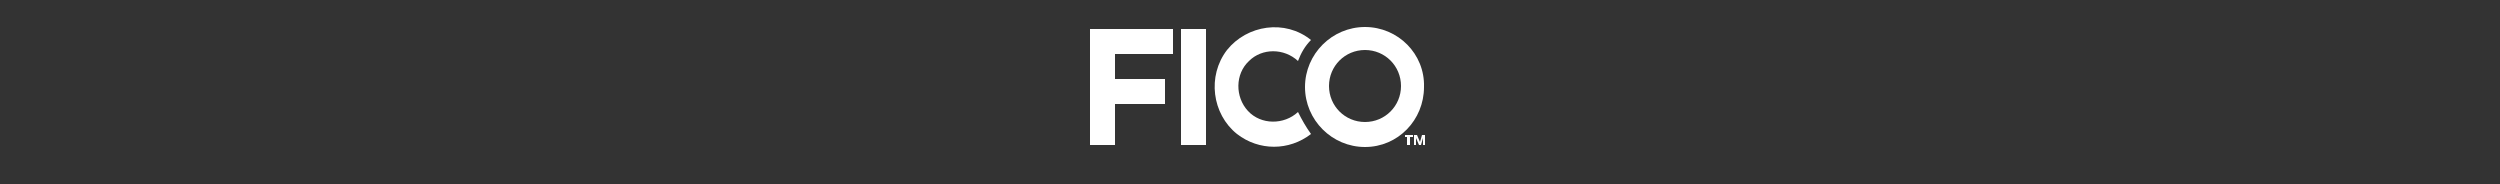 <?xml version="1.0" encoding="utf-8"?>
<!-- Generator: Adobe Illustrator 22.1.0, SVG Export Plug-In . SVG Version: 6.00 Build 0)  -->
<svg version="1.1" id="Layer_1" xmlns="http://www.w3.org/2000/svg" xmlns:xlink="http://www.w3.org/1999/xlink" x="0px" y="0px"
	 viewBox="0 0 250 18.4" style="enable-background:new 0 0 250 18.4;" xml:space="preserve">
<rect x="0" y="0" width="250" height="18.4" fill="#333333" stroke="none"/>
<style type="text/css">
	.st0{fill:#FFFFFF;}
	.st1{clip-path:url(#SVGID_2_);}
</style>
<g>
	<title>fico white</title>
	<g id="FICO_logo">
		<g id="g3420">
			<g id="g1019">
				<path id="path1021" class="st0" d="M117.3,5.4V2.9H109v11.6h2.5v-4.1h5V7.9h-5V5.4L117.3,5.4L117.3,5.4z"/>
			</g>
			<path id="path1023" class="st0" d="M120.6,14.5h-2.5V2.9h2.5V14.5z"/>
			<g id="g1025">
				<g>
					<g>
						<defs>
							<rect id="SVGID_1_" x="115.1" y="0" width="31.9" height="18.4"/>
						</defs>
						<clipPath id="SVGID_2_">
							<use xlink:href="#SVGID_1_"  style="overflow:visible;"/>
						</clipPath>
						<g class="st1">
							<g id="g1027">
								<g id="g1033">
									<path id="path1035" class="st0" d="M129.8,11.2c-1.4,1.3-3.7,1.3-5-0.1c-1.3-1.4-1.3-3.7,0.1-5c1.3-1.3,3.5-1.3,4.9,0
										c0.3-0.8,0.7-1.5,1.3-2.1c-2.6-2.1-6.4-1.5-8.4,1c-2,2.6-1.5,6.4,1,8.4c2.2,1.7,5.2,1.7,7.4,0
										C130.6,12.7,130.2,12,129.8,11.2"/>
								</g>
								<g id="g1037">
									<path id="path1039" class="st0" d="M136.5,12.2c-2,0-3.6-1.6-3.6-3.6s1.6-3.6,3.6-3.6s3.6,1.6,3.6,3.6l0,0
										C140.1,10.6,138.5,12.2,136.5,12.2L136.5,12.2L136.5,12.2 M136.5,2.7c-3.3,0-6,2.7-6,6l0,0l0,0c0,3.3,2.7,6,6,6l0,0
										c3.3,0,5.9-2.7,5.9-6l0,0l0,0C142.5,5.4,139.8,2.7,136.5,2.7L136.5,2.7L136.5,2.7"/>
								</g>
								<g id="g1041">
									<path id="path1043" class="st0" d="M140.5,13.7v-0.2h0.8v0.2h-0.3v0.8h-0.3v-0.8H140.5z"/>
								</g>
								<g id="g1045">
									<path id="path1047" class="st0" d="M141.7,13.5l0.3,0.7l0,0l0.2-0.7h0.3v1h-0.2v-0.7l0,0l-0.2,0.7h-0.2l-0.3-0.7l0,0v0.7
										h-0.2v-1H141.7z"/>
								</g>
							</g>
						</g>
					</g>
				</g>
			</g>
		</g>
	</g>
</g>
</svg>

